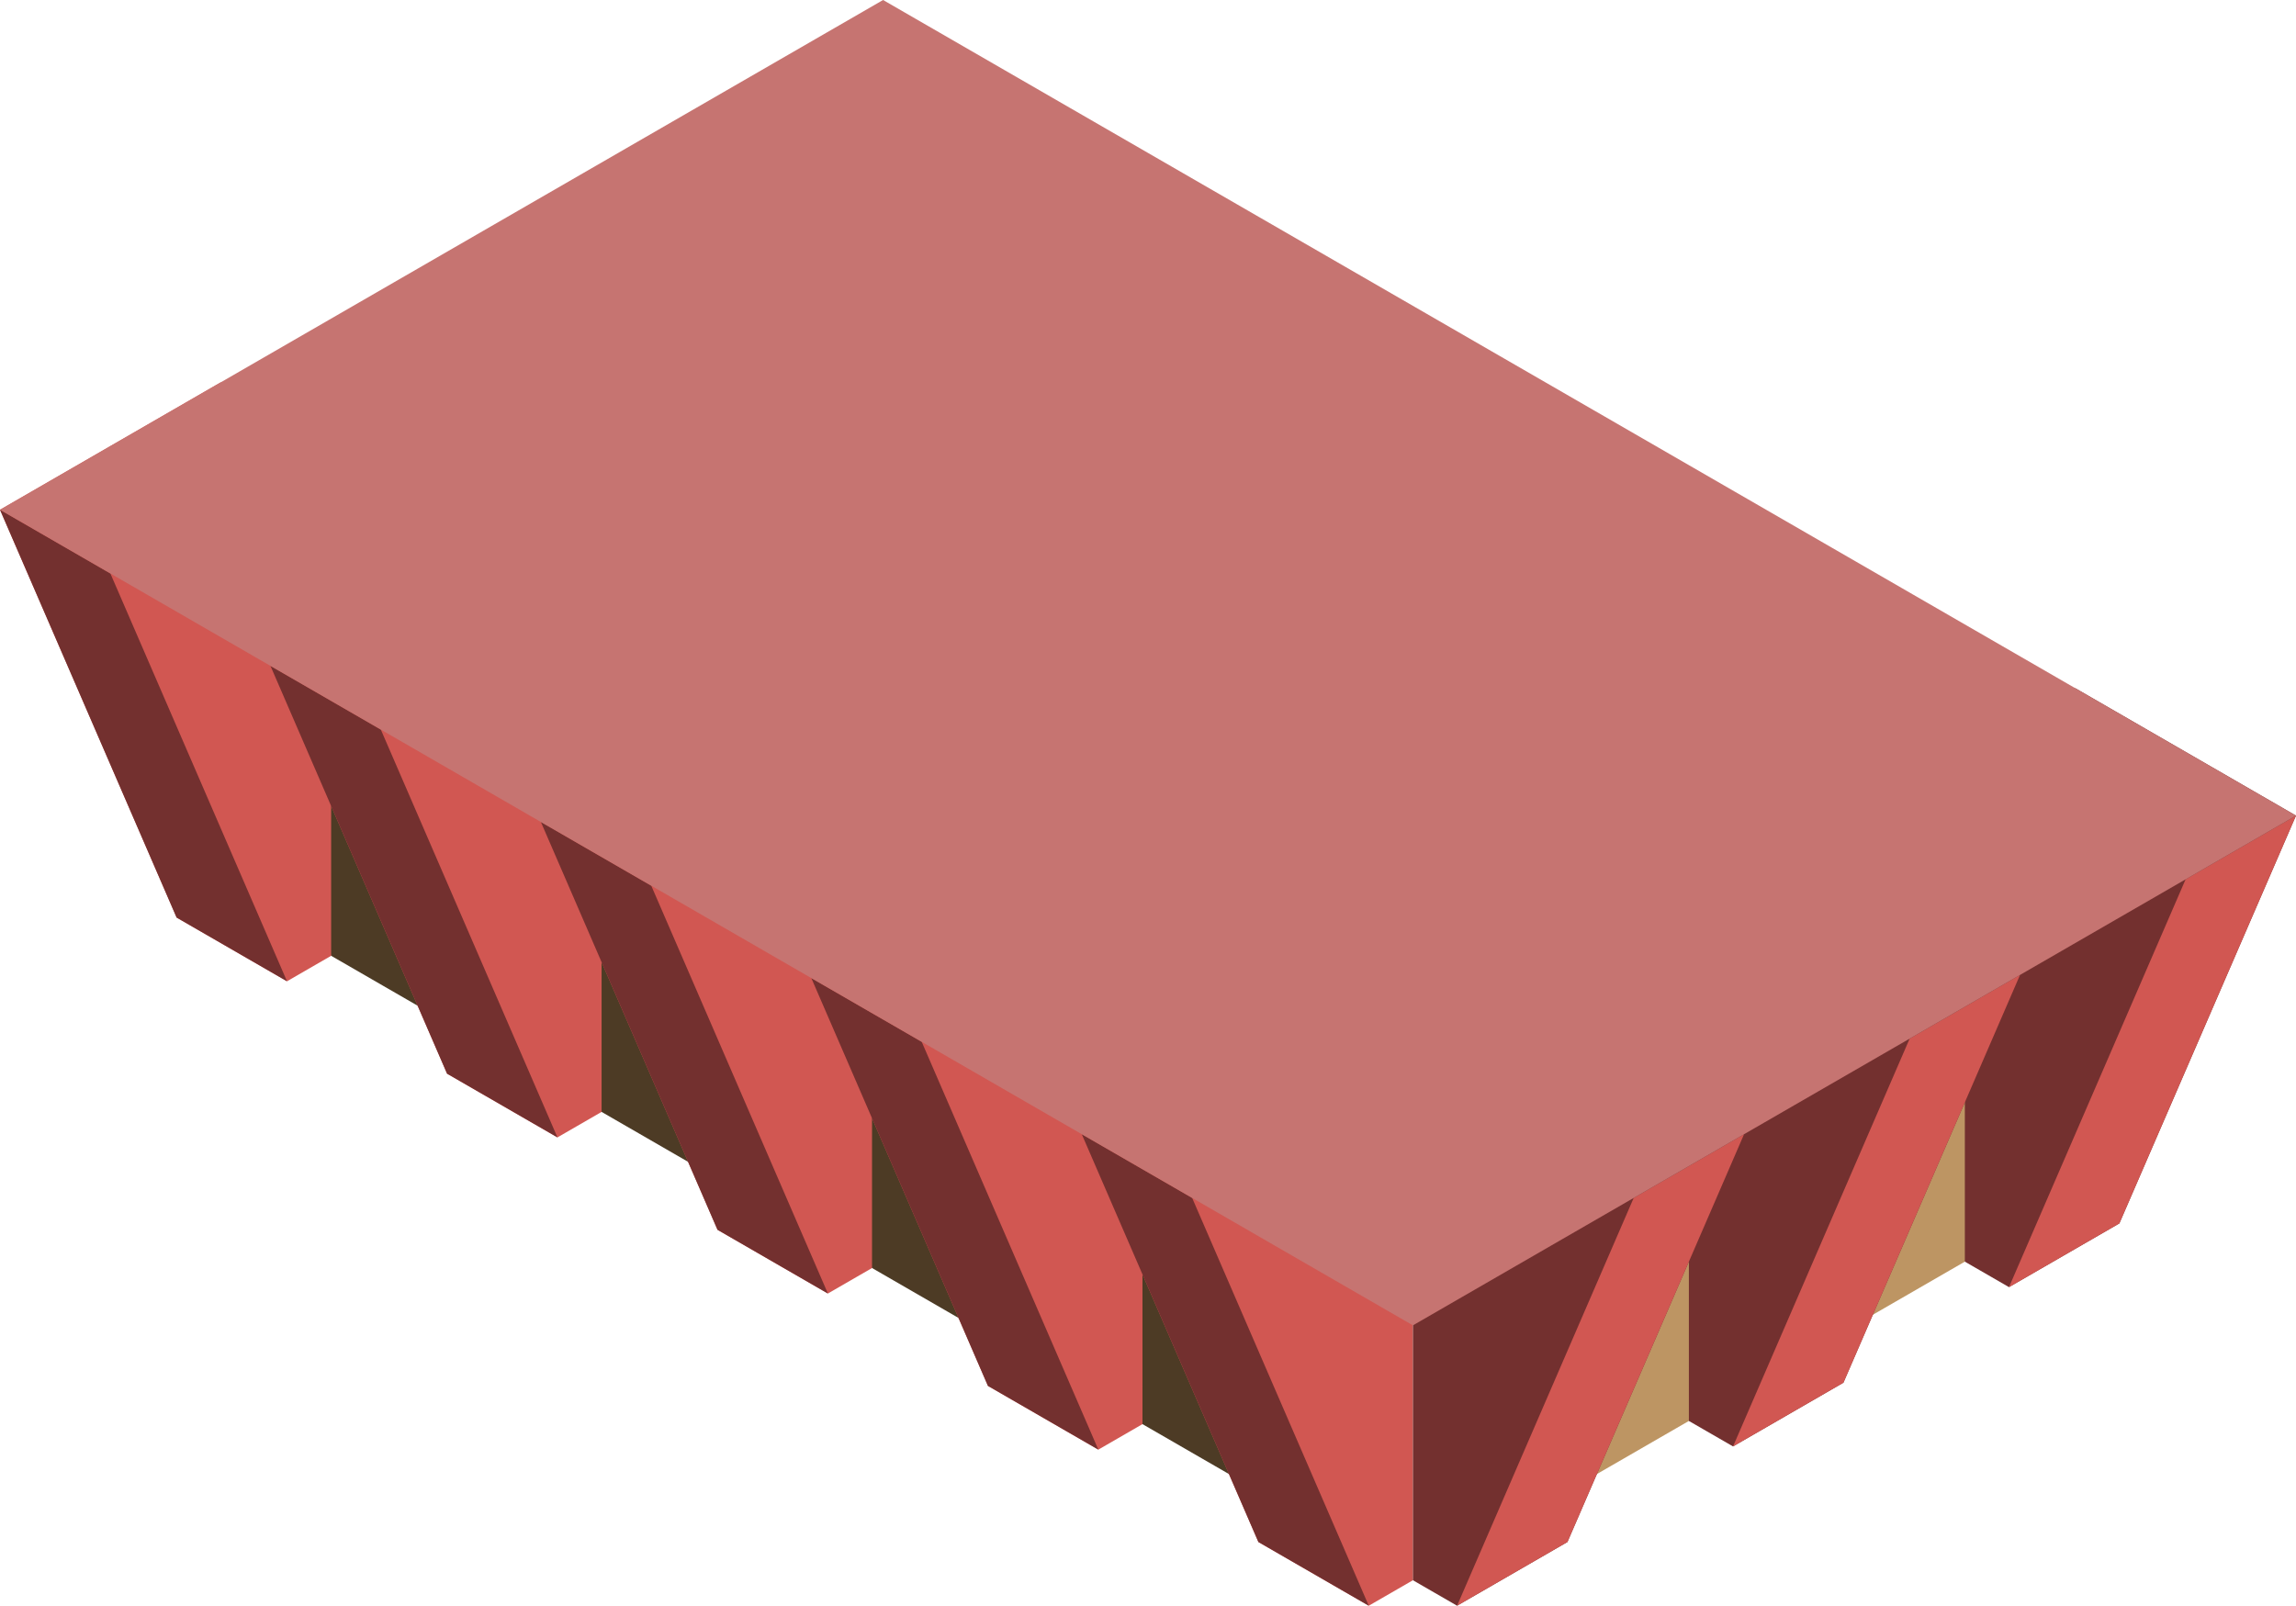 <svg id="Layer_1" data-name="Layer 1" xmlns="http://www.w3.org/2000/svg" viewBox="0 0 260 181.865">
  <defs>
    <style>
      .window-L-prim {
        fill: #4d3b25;
      }

      .window-R-prim {
        fill: #bd9563;
      }

      .exterior-R-prim {
        fill: #d15752;
      }

      .exterior-L-prim {
        fill: #73302f;
      }

      .cls-1 {
        fill: none;
      }

      .top-dark {
        fill: #c67471;
      }
    </style>
  </defs>
  <title>Artboard 31</title>
  <g>
    <path id="Path" class="window-L-prim" d="M152.5,174.649,30,103.923,27.5,79.386l125,72.169Z"/>
    <path id="Path-2" data-name="Path" class="window-R-prim" d="M167.5,174.649l70-40.415V114.027l-70,40.415Z"/>
    <path id="Path-3" data-name="Path" class="exterior-R-prim" d="M37.5,50.518,25,43.301,0,57.735l20,46.188L32.5,111.14l5-2.887Z"/>
    <path id="Path-4" data-name="Path" class="exterior-L-prim" d="M12.5,64.952,0,57.735l20,46.188L32.5,111.14Z"/>
    <path id="Path-5" data-name="Path" class="exterior-R-prim" d="M68.125,68.199l-12.5-7.217-25,14.434,20,46.188,12.5,7.217,5-2.887Z"/>
    <path id="Path-6" data-name="Path" class="exterior-L-prim" d="M43.125,82.633l-12.5-7.217,20,46.188,12.5,7.217Z"/>
    <path id="Path-7" data-name="Path" class="exterior-R-prim" d="M98.75,85.881l-12.5-7.217-25,14.434,20,46.188,12.5,7.217,5-2.887Z"/>
    <path id="Path-8" data-name="Path" class="exterior-L-prim" d="M73.75,100.315l-12.5-7.217,20,46.188,12.5,7.217Z"/>
    <g id="Group">
      <path id="Path-9" data-name="Path" class="exterior-L-prim" d="M222.5,85.159,235,77.942,260,92.376l-20,46.188-12.5,7.217-5-2.887Z"/>
      <path id="Path-10" data-name="Path" class="exterior-R-prim" d="M247.5,99.593,260,92.376l-20,46.188-12.5,7.217Z"/>
    </g>
    <path id="Path-11" data-name="Path" class="exterior-R-prim" d="M129.375,103.562l-12.5-7.217-25,14.434,20,46.188,12.5,7.217,5-2.887Z"/>
    <path id="Path-12" data-name="Path" class="exterior-L-prim" d="M104.375,117.996l-12.5-7.217,20,46.188,12.5,7.217Z"/>
    <g id="Group-2" data-name="Group">
      <path id="Path-13" data-name="Path" class="exterior-L-prim" d="M191.25,103.201l12.5-7.217,25,14.434-20,46.188-12.5,7.217-5-2.887Z"/>
      <path id="Path-14" data-name="Path" class="exterior-R-prim" d="M216.25,117.635l12.5-7.217-20,46.188-12.5,7.217Z"/>
    </g>
    <path id="Path-15" data-name="Path" class="exterior-R-prim" d="M160,121.243l-12.5-7.217-25,14.434,20,46.188,12.5,7.217,5-2.887Z"/>
    <path id="Path-16" data-name="Path" class="exterior-L-prim" d="M135,135.677,122.5,128.46l20,46.188,12.5,7.217Z"/>
    <g id="Group-3" data-name="Group">
      <path id="Path-17" data-name="Path" class="exterior-L-prim" d="M160,121.243l12.5-7.217,25,14.434-20,46.188L165,181.865l-5-2.887Z"/>
      <path id="Path-18" data-name="Path" class="exterior-R-prim" d="M185,135.677l12.5-7.217-20,46.188L165,181.865Z"/>
    </g>
    <line id="roof-left" class="cls-1" x1="135" y1="135.677" y2="57.735"/>
    <line id="Path-19" data-name="Path" class="cls-1" x1="160" y1="121.244" x2="135" y2="135.677"/>
    <line id="Path-20" data-name="Path" class="cls-1" x1="160" y1="121.243" x2="185" y2="135.677"/>
    <path id="anchor_0_150.111_270" class="top-dark" d="M260,92.376,100,0,0,57.735l160,92.376Z"/>
  </g>
</svg>
